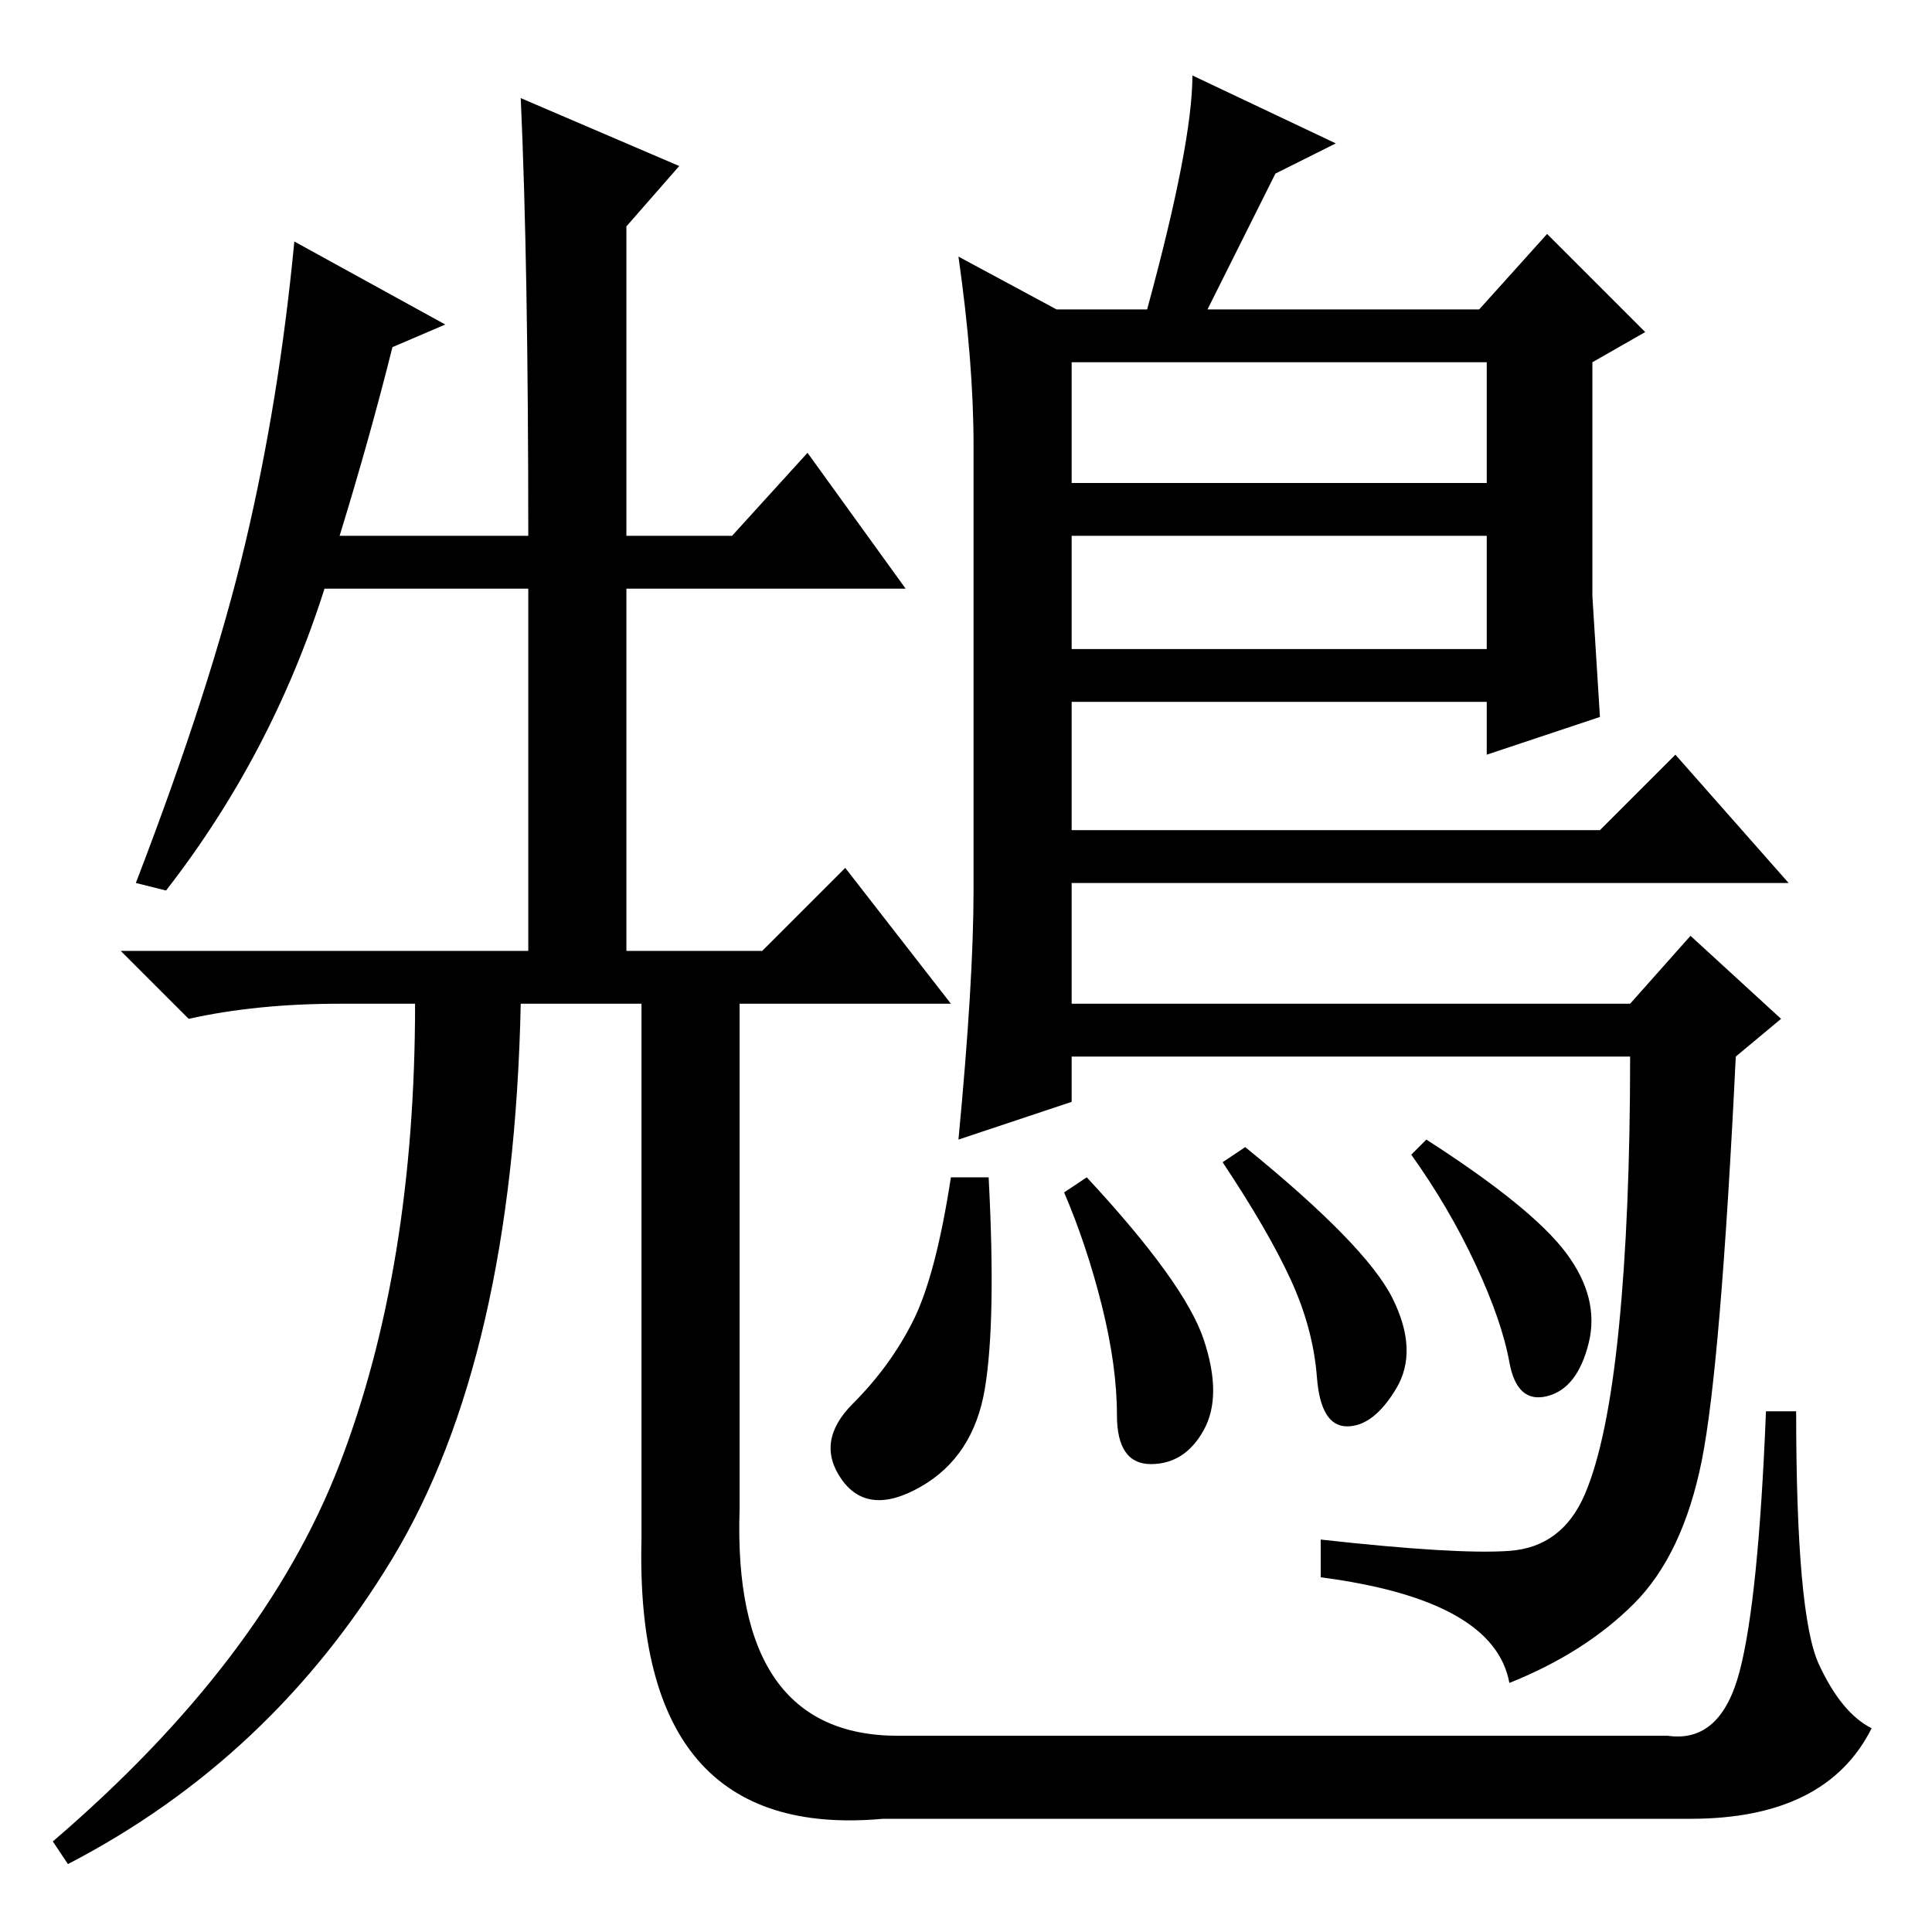 <?xml version="1.0" standalone="no"?>
<!DOCTYPE svg PUBLIC "-//W3C//DTD SVG 1.1//EN" "http://www.w3.org/Graphics/SVG/1.1/DTD/svg11.dtd" >
<svg xmlns="http://www.w3.org/2000/svg" xmlns:xlink="http://www.w3.org/1999/xlink" version="1.1" viewBox="0 -36 256 256">
  <g transform="matrix(1 0 0 -1 0 220)">
   <path fill="currentColor"
d="M59 213l-7 -3q-3 -12 -7 -25h25q0 36 -1 58l21 -9l-7 -8v-41h14l10 11l13 -18h-37v-48h18l11 11l14 -18h-28v-67q-1 -30 21 -30h102q7 -1 9.5 8.5t3.5 34.5h4q0 -27 3 -33.5t7 -8.5q-6 -12 -24 -12h-107q-33 -3 -32 37v71h-16q-1 -47 -17 -73.5t-43 -40.5l-2 3
q28 24 38 50t10 61h-10q-11 0 -20 -2l-9 9h54v48h-27q-7 -22 -21 -40l-4 1q10 26 14.5 45t6.5 40zM184.5 84q3.5 -7 0.5 -12t-6.5 -5t-4 6.5t-3.5 13t-9 15.5l3 2q16 -13 19.5 -20zM207.5 90q4.5 -6 3 -12t-5.5 -7t-5 4.5t-4.5 13t-8.5 14.5l2 2q14 -9 18.5 -15zM127 222
l13 -7h12q6 22 6 31l19 -9l-8 -4l-9 -18h36l9 10l13 -13l-7 -4v-31l1 -16l-15 -5v7h-55v-17h70l10 10l15 -17h-95v-16h74l8 9l12 -11l-6 -5q-2 -41 -4.5 -53.5t-9 -19t-16.5 -10.5q-2 11 -25 14v5q18 -2 25 -1.5t10 7.5t4.5 22t1.5 36h-74v-6l-15 -5q2 21 2 33v59
q0 11 -2 25zM197 208h-55v-16h55v16zM197 185h-55v-15h55v15zM159.5 78.5q2.5 -7.5 0 -12t-7 -4.5t-4.5 6.5t-2 14.5t-5 15l3 2q13 -14 15.5 -21.5zM130.5 72q-1.5 -9 -8.5 -13t-10.5 1t1.5 10t8 11t5 19h5q1 -19 -0.5 -28z" />
  </g>

</svg>
